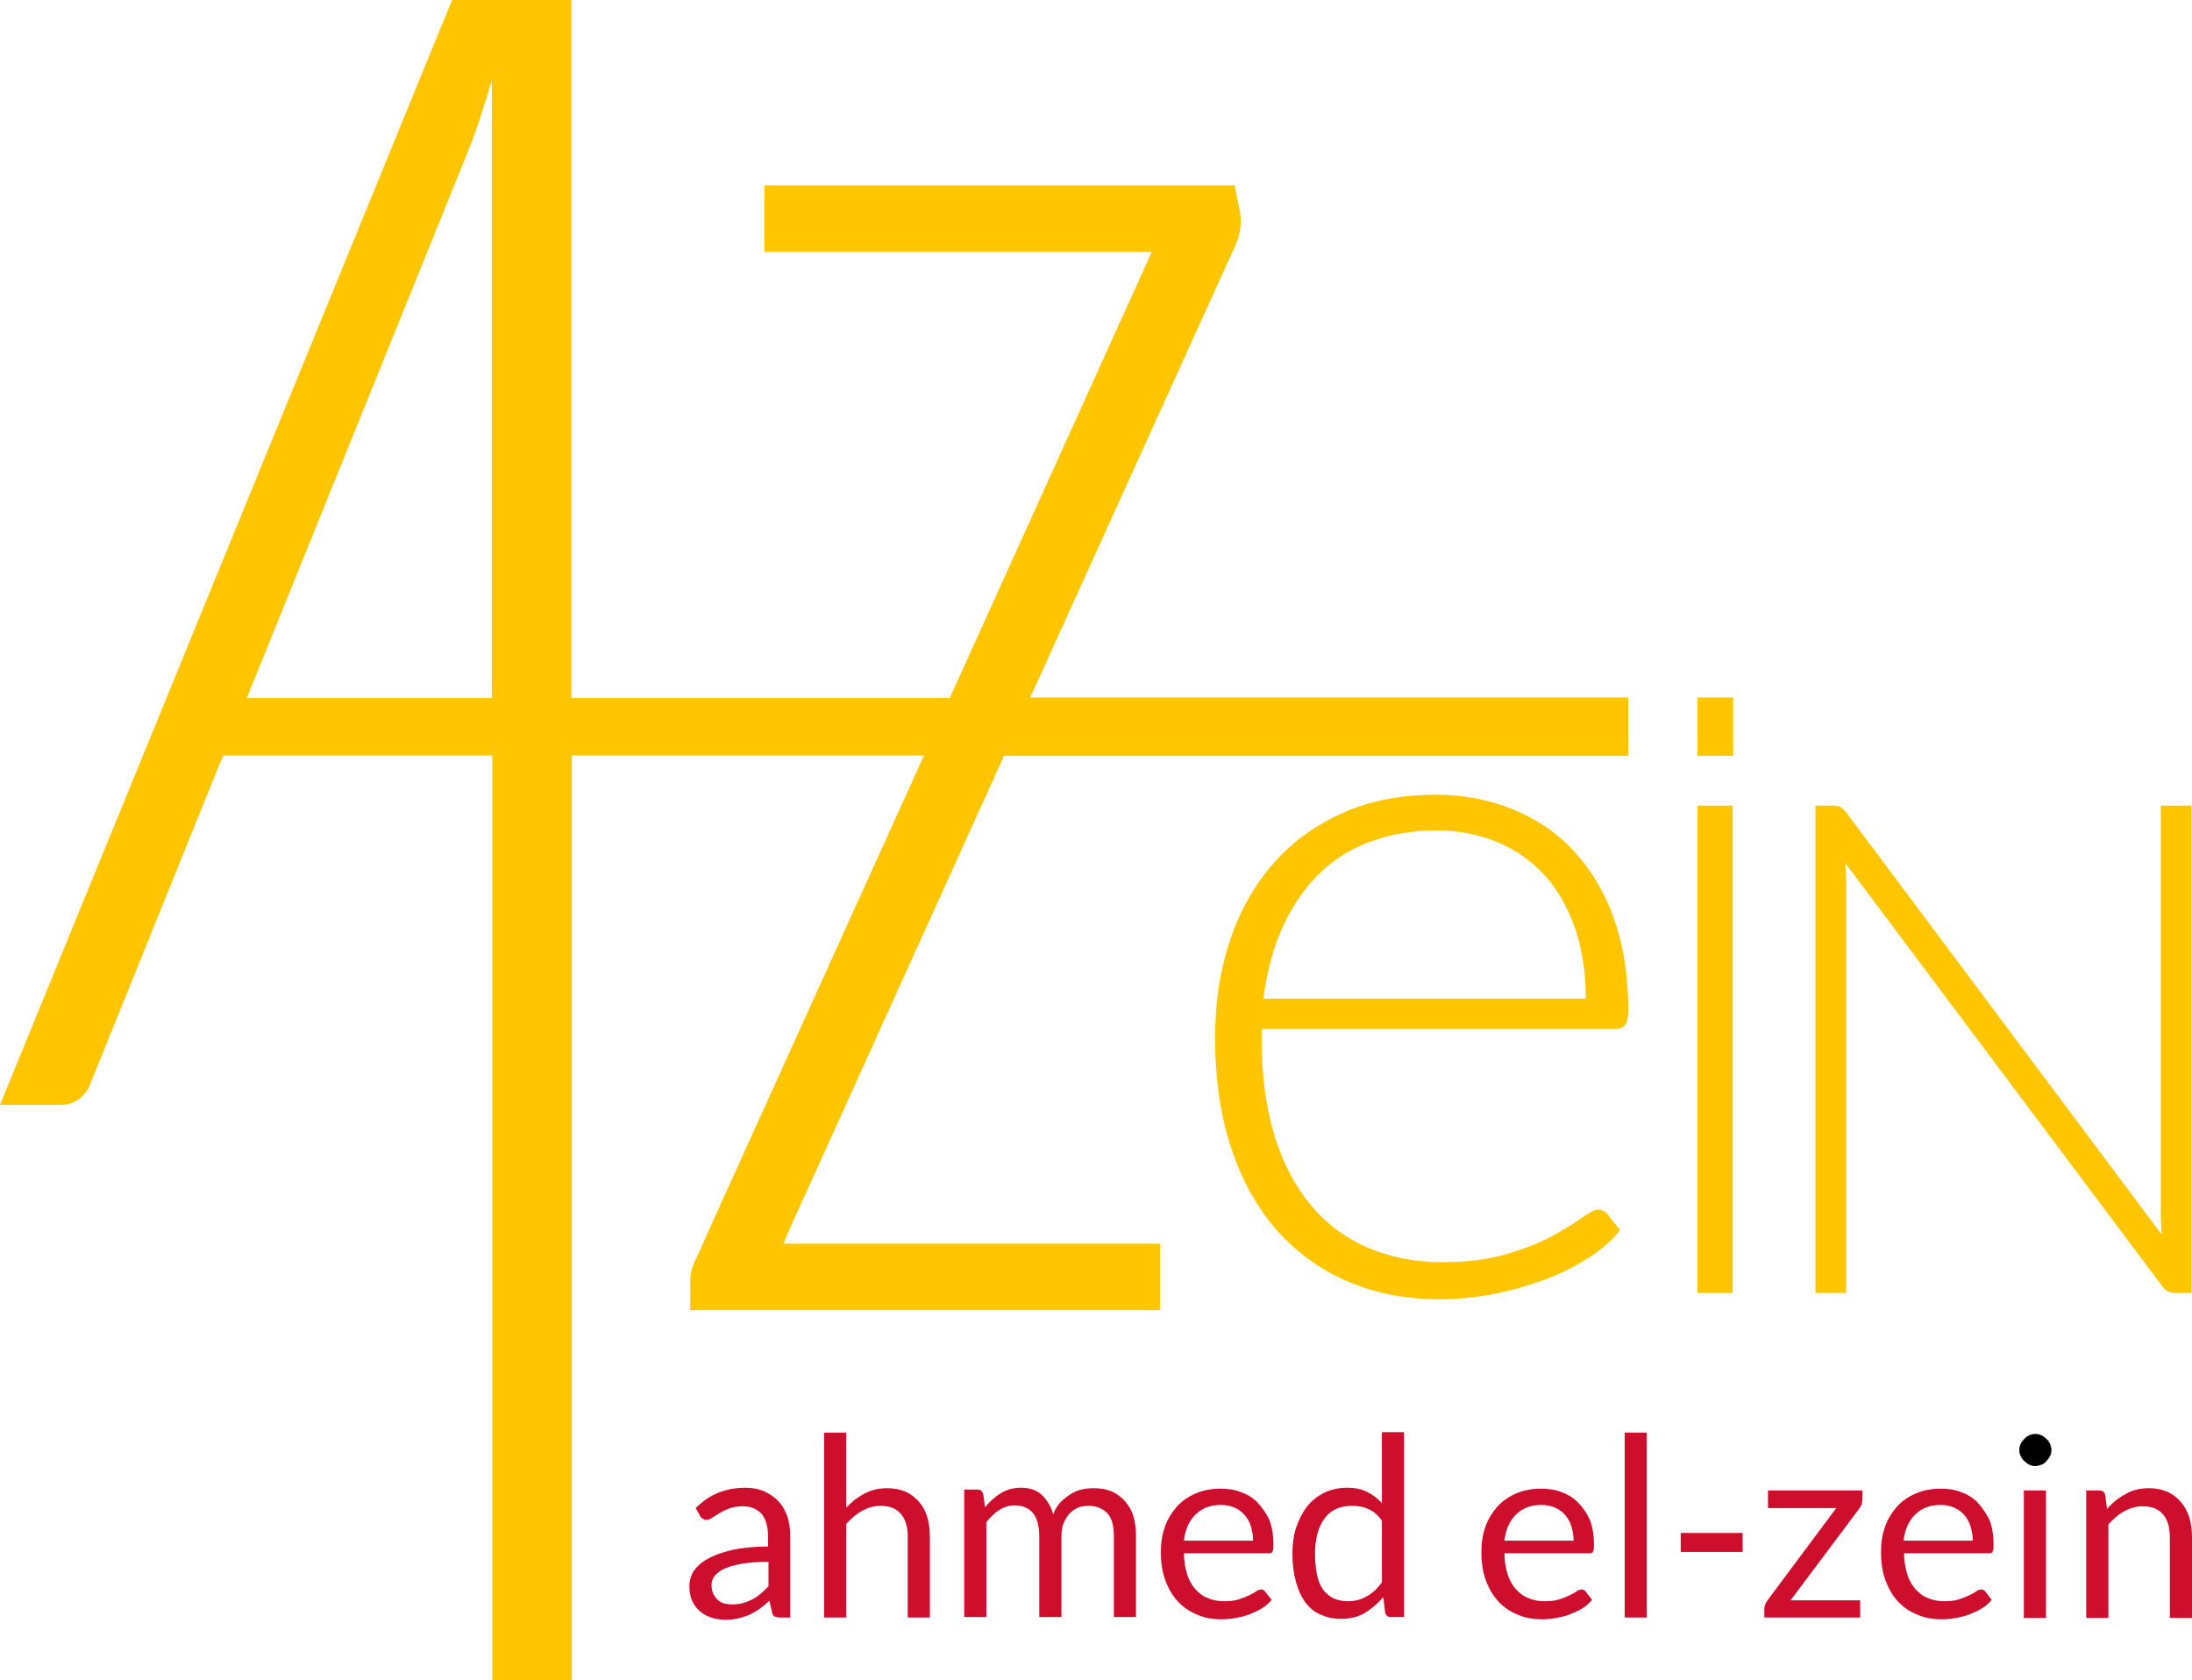 <?xml version="1.0" encoding="utf-8"?>
<!-- Generator: Adobe Illustrator 24.2.3, SVG Export Plug-In . SVG Version: 6.00 Build 0)  -->
<svg version="1.1" id="Layer_1" xmlns="http://www.w3.org/2000/svg" xmlns:xlink="http://www.w3.org/1999/xlink" x="0px" y="0px"
	 viewBox="0 0 484.9 371.7" style="enable-background:new 0 0 484.9 371.7;" xml:space="preserve">
<style type="text/css">
	.st0{fill:#FFC600;}
	.st1{fill:#CE0E2D;}
</style>
<g>
	<path class="st0" d="M353.4,267.6c-0.7,0-1.9,0.6-3.5,1.8c-1.6,1.2-3.8,2.5-6.5,4c-2.7,1.5-6.1,2.8-10.1,4c-4,1.2-8.7,1.8-14.2,1.8
		c-6.1,0-11.6-1.1-16.5-3.2c-4.9-2.1-9.1-5.2-12.6-9.4c-3.5-4.2-6.2-9.3-8.1-15.5c-1.9-6.2-2.8-13.3-2.8-21.4v-2.1h78.2
		c1,0,1.8-0.3,2.2-0.9c0.5-0.6,0.7-1.7,0.7-3.3c0-7.6-1.1-14.4-3.2-20.3c-2.1-5.9-5.1-10.8-8.9-14.9s-8.3-7.1-13.5-9.2
		c-5.2-2.1-10.8-3.2-16.9-3.2c-7.7,0-14.6,1.3-20.6,4c-6.1,2.7-11.2,6.4-15.4,11.2c-4.2,4.8-7.4,10.4-9.6,17
		c-2.2,6.6-3.3,13.7-3.3,21.5c0,9.2,1.2,17.4,3.6,24.6c2.4,7.2,5.8,13.2,10.1,18.1c4.4,4.9,9.6,8.7,15.7,11.3
		c6.1,2.6,12.8,3.9,20.3,3.9c4.1,0,8.1-0.4,12.1-1.2c4-0.8,7.8-1.9,11.3-3.2c3.5-1.3,6.7-3,9.6-4.8c2.9-1.9,5.2-3.9,6.9-6.1
		l-2.8-3.5C355.1,267.9,354.3,267.6,353.4,267.6z M283.5,205.6c2-4.6,4.6-8.5,7.8-11.8c3.2-3.3,7-5.8,11.5-7.5
		c4.4-1.7,9.4-2.6,15-2.6c4.9,0,9.4,0.9,13.5,2.6c4.1,1.7,7.5,4.2,10.4,7.3c2.9,3.2,5.1,7.1,6.7,11.7c1.6,4.6,2.4,9.8,2.4,15.6
		h-71.3C280.2,215.3,281.5,210.2,283.5,205.6z"/>
	<rect x="375.5" y="178.2" class="st0" width="7.8" height="107.8"/>
	<path class="st0" d="M478,178.2v90.5c0,1.4,0.1,2.9,0.2,4.4l-69.8-93.4c-0.5-0.6-0.9-1-1.3-1.2c-0.4-0.2-1-0.3-1.7-0.3h-3.8v107.8
		h6.8v-90.8c0-1.4-0.1-2.8-0.2-4.3l70.1,93.6c0.7,1,1.7,1.5,2.8,1.5h3.7V178.2H478z"/>
	<path class="st0" d="M175.2,270.7l46.9-103.5h138.1v-12.9H227.9L272.5,56l0.8-1.7c1.1-2.6,1.4-5.1,1-7.4l-1.2-5.9l-0.1,0v0H169.1
		v14.7h85.7l-44.7,98.7h-83.7V63.8V0h-8.8h-8.8H100L0,244.4h13.5c1.6,0,3-0.5,4.1-1.4c1.1-0.9,2-2,2.4-3.3l28.7-71l0.7-1.6h59.5v1.6
		v203h17.6v-203v-1.6h77.9l-46.9,103.5l0,0l-3.4,7.6c-0.9,1.5-1.3,3.1-1.4,4.7c0,0.2,0,0.3,0,0.5v6.4h103.9v-14.7h-83.3L175.2,270.7
		z M104,32.3c0.8-2.1,1.6-4.3,2.4-6.8c0.8-2.5,1.6-5.1,2.4-7.8v136.7H54.6L104,32.3z"/>
	<rect x="375.5" y="154.3" class="st0" width="7.9" height="12.9"/>
	<path class="st1" d="M172.2,332.1c-0.8-0.9-1.9-1.6-3.1-2.2c-1.2-0.5-2.6-0.8-4.2-0.8c-2.2,0-4.2,0.4-6,1.1c-1.8,0.7-3.5,1.9-5,3.4
		l0.9,1.6c0.1,0.3,0.3,0.5,0.6,0.7c0.3,0.2,0.5,0.3,0.9,0.3c0.4,0,0.9-0.2,1.3-0.5c0.4-0.3,1-0.6,1.6-1c0.6-0.4,1.3-0.7,2.1-1
		c0.8-0.3,1.8-0.5,3-0.5c1.8,0,3.2,0.6,4.2,1.7c0.9,1.1,1.4,2.8,1.4,5v2.2c-3.2,0-5.9,0.3-8.1,0.8c-2.2,0.5-4,1.2-5.4,2
		s-2.3,1.7-3,2.7c-0.6,1-0.9,2.1-0.9,3.2c0,1.3,0.2,2.4,0.6,3.3c0.4,0.9,1,1.7,1.7,2.3c0.7,0.6,1.5,1.1,2.5,1.4c1,0.3,2,0.5,3.1,0.5
		c1.1,0,2.1-0.1,2.9-0.3c0.9-0.2,1.7-0.5,2.5-0.8c0.8-0.4,1.5-0.8,2.2-1.3c0.7-0.5,1.4-1.1,2.2-1.8l0.6,2.6c0.1,0.5,0.3,0.8,0.6,0.9
		c0.3,0.1,0.7,0.2,1.2,0.2h2.2v-18c0-1.6-0.2-3-0.6-4.3C173.7,334.2,173.1,333,172.2,332.1z M169.9,351c-0.6,0.6-1.1,1.1-1.7,1.6
		c-0.6,0.5-1.2,0.9-1.8,1.2c-0.6,0.3-1.3,0.6-2,0.8c-0.7,0.2-1.5,0.3-2.4,0.3c-0.6,0-1.3-0.1-1.8-0.2c-0.6-0.2-1-0.4-1.4-0.8
		c-0.4-0.3-0.7-0.8-1-1.3c-0.2-0.5-0.4-1.2-0.4-1.9c0-0.8,0.2-1.5,0.7-2.1c0.5-0.6,1.2-1.2,2.2-1.6c1-0.5,2.3-0.8,3.9-1.1
		c1.6-0.3,3.5-0.4,5.8-0.4V351z"/>
	<path class="st1" d="M203.3,332.2c-0.8-0.9-1.8-1.7-2.9-2.2c-1.2-0.5-2.5-0.8-4.1-0.8c-1.9,0-3.6,0.4-5.1,1.2
		c-1.5,0.8-2.8,1.8-4,3.1v-16.6h-4.9v40.9h4.9v-20.7c1.1-1.2,2.2-2.2,3.5-2.9c1.3-0.7,2.6-1.1,4.1-1.1c2,0,3.5,0.6,4.5,1.8
		c1,1.2,1.5,2.8,1.5,5v17.9h4.9v-17.9c0-1.6-0.2-3-0.6-4.4C204.7,334.2,204.1,333.1,203.3,332.2z"/>
	<path class="st1" d="M248.8,332c-0.8-0.9-1.8-1.6-2.9-2.1c-1.2-0.5-2.5-0.7-4-0.7c-0.9,0-1.8,0.1-2.7,0.3c-0.9,0.2-1.7,0.6-2.5,1.1
		c-0.8,0.5-1.5,1.1-2.2,1.8c-0.6,0.7-1.2,1.6-1.5,2.6c-0.5-1.8-1.4-3.2-2.5-4.3c-1.2-1.1-2.7-1.6-4.6-1.6c-1.7,0-3.2,0.4-4.5,1.2
		c-1.3,0.8-2.5,1.9-3.5,3.1l-0.4-2.9c-0.2-0.7-0.6-1-1.3-1h-2.9v28.2h4.9v-21c0.9-1.1,1.8-2,2.9-2.7s2.2-1,3.4-1
		c1.7,0,3.1,0.6,4,1.7c0.9,1.1,1.4,2.8,1.4,5.1v17.9h4.9v-17.9c0-1.1,0.2-2.1,0.5-2.9c0.3-0.8,0.8-1.5,1.3-2.1
		c0.6-0.6,1.2-1,1.9-1.3c0.7-0.3,1.5-0.4,2.3-0.4c1.8,0,3.2,0.6,4.2,1.7c1,1.1,1.4,2.8,1.4,5v17.9h4.9v-17.9c0-1.7-0.2-3.2-0.6-4.5
		C250.3,334,249.6,332.9,248.8,332z"/>
	<path class="st1" d="M278.3,332.5c-1-1.1-2.3-1.9-3.7-2.4c-1.4-0.6-3-0.8-4.7-0.8c-2,0-3.9,0.4-5.5,1.1c-1.6,0.7-3,1.7-4.1,2.9
		c-1.1,1.3-2,2.7-2.6,4.4c-0.6,1.7-0.9,3.5-0.9,5.5c0,2.4,0.3,4.6,1,6.4c0.7,1.9,1.6,3.4,2.8,4.7c1.2,1.3,2.6,2.2,4.3,2.9
		c1.6,0.7,3.4,1,5.4,1c1,0,2-0.1,3.1-0.3c1-0.2,2-0.4,3-0.8c1-0.4,1.9-0.8,2.7-1.3c0.9-0.5,1.6-1.2,2.2-1.9l-1.4-1.8
		c-0.2-0.3-0.5-0.5-0.9-0.5c-0.3,0-0.7,0.1-1.1,0.4c-0.4,0.3-1,0.6-1.6,0.9c-0.6,0.3-1.4,0.6-2.3,0.9c-0.9,0.3-2,0.4-3.2,0.4
		c-1.3,0-2.5-0.2-3.6-0.7c-1.1-0.4-2-1.1-2.8-2c-0.8-0.9-1.4-2-1.8-3.3c-0.4-1.3-0.7-2.9-0.7-4.6h18.7c0.5,0,0.8-0.1,0.9-0.4
		c0.2-0.3,0.2-0.8,0.2-1.6c0-2-0.3-3.8-0.9-5.4C280.2,334.9,279.3,333.6,278.3,332.5z M261.9,340.7c0.3-2.4,1.2-4.4,2.6-5.7
		c1.4-1.4,3.3-2.1,5.6-2.1c1.1,0,2.1,0.2,3,0.6c0.9,0.4,1.6,0.9,2.2,1.6c0.6,0.7,1.1,1.5,1.4,2.5c0.3,1,0.5,2,0.5,3.2H261.9z"/>
	<path class="st1" d="M305.7,332.5c-1-1.1-2.1-1.9-3.3-2.5c-1.2-0.6-2.7-0.9-4.4-0.9c-1.9,0-3.6,0.4-5.1,1.1
		c-1.5,0.8-2.8,1.8-3.8,3.1c-1,1.3-1.8,2.9-2.4,4.7c-0.6,1.8-0.8,3.7-0.8,5.8c0,2.3,0.3,4.4,0.8,6.2c0.5,1.8,1.2,3.3,2.1,4.5
		c0.9,1.2,2,2.1,3.4,2.7s2.8,0.9,4.4,0.9c2,0,3.8-0.4,5.3-1.3c1.5-0.9,2.9-2.1,4.1-3.5l0.4,3.4c0.2,0.7,0.6,1,1.3,1h2.9v-40.9h-4.9
		V332.5z M305.7,350c-1,1.4-2.1,2.4-3.3,3.1c-1.2,0.7-2.6,1.1-4.2,1.1c-1.1,0-2.2-0.2-3.1-0.6c-0.9-0.4-1.6-1-2.3-1.8
		c-0.6-0.8-1.1-1.9-1.4-3.2c-0.3-1.3-0.5-2.9-0.5-4.7c0-3.5,0.7-6.1,2.1-8c1.4-1.9,3.4-2.8,6.1-2.8c1.3,0,2.5,0.2,3.6,0.7
		c1.1,0.5,2.1,1.3,3,2.6V350z"/>
	<path class="st1" d="M349.2,332.5c-1-1.1-2.3-1.9-3.7-2.4c-1.4-0.6-3-0.8-4.7-0.8c-2,0-3.9,0.4-5.5,1.1c-1.6,0.7-3,1.7-4.1,2.9
		c-1.1,1.3-2,2.7-2.6,4.4c-0.6,1.7-0.9,3.5-0.9,5.5c0,2.4,0.3,4.6,1,6.4c0.7,1.9,1.6,3.4,2.8,4.7c1.2,1.3,2.6,2.2,4.3,2.9
		c1.6,0.7,3.4,1,5.4,1c1,0,2-0.1,3.1-0.3c1-0.2,2-0.4,3-0.8c1-0.4,1.9-0.8,2.7-1.3c0.9-0.5,1.6-1.2,2.2-1.9l-1.4-1.8
		c-0.2-0.3-0.5-0.5-0.9-0.5c-0.3,0-0.7,0.1-1.1,0.4c-0.4,0.3-1,0.6-1.6,0.9c-0.6,0.3-1.4,0.6-2.3,0.9c-0.9,0.3-2,0.4-3.2,0.4
		c-1.3,0-2.5-0.2-3.6-0.7c-1.1-0.4-2-1.1-2.8-2c-0.8-0.9-1.4-2-1.8-3.3c-0.4-1.3-0.7-2.9-0.7-4.6h18.7c0.5,0,0.8-0.1,0.9-0.4
		c0.2-0.3,0.2-0.8,0.2-1.6c0-2-0.3-3.8-0.9-5.4C351.1,334.9,350.3,333.6,349.2,332.5z M332.8,340.7c0.3-2.4,1.2-4.4,2.6-5.7
		c1.4-1.4,3.3-2.1,5.6-2.1c1.1,0,2.1,0.2,3,0.6c0.9,0.4,1.6,0.9,2.2,1.6c0.6,0.7,1.1,1.5,1.4,2.5c0.3,1,0.5,2,0.5,3.2H332.8z"/>
	<rect x="359.4" y="316.9" class="st1" width="4.9" height="40.9"/>
	<rect x="371.8" y="339.1" class="st1" width="13.7" height="4.2"/>
	<path class="st1" d="M391.1,333.6h15.1L391,354c-0.2,0.3-0.4,0.6-0.5,0.9s-0.2,0.6-0.2,0.8v2.1h21.2V354h-15.4l15.2-20.3
		c0.2-0.3,0.4-0.6,0.5-0.9c0.1-0.3,0.2-0.7,0.2-1v-2.1h-20.9V333.6z"/>
	<path class="st1" d="M437.6,332.5c-1-1.1-2.3-1.9-3.7-2.4c-1.4-0.6-3-0.8-4.7-0.8c-2,0-3.9,0.4-5.5,1.1c-1.6,0.7-3,1.7-4.1,2.9
		c-1.1,1.3-2,2.7-2.6,4.4c-0.6,1.7-0.9,3.5-0.9,5.5c0,2.4,0.3,4.6,1,6.4c0.7,1.9,1.6,3.4,2.8,4.7c1.2,1.3,2.6,2.2,4.3,2.9
		c1.6,0.7,3.4,1,5.4,1c1,0,2-0.1,3.1-0.3c1-0.2,2-0.4,3-0.8c1-0.4,1.9-0.8,2.7-1.3c0.9-0.5,1.6-1.2,2.2-1.9l-1.4-1.8
		c-0.2-0.3-0.5-0.5-0.9-0.5c-0.3,0-0.7,0.1-1.1,0.4c-0.4,0.3-1,0.6-1.6,0.9c-0.6,0.3-1.4,0.6-2.3,0.9c-0.9,0.3-2,0.4-3.2,0.4
		c-1.3,0-2.5-0.2-3.6-0.7c-1.1-0.4-2-1.1-2.8-2c-0.8-0.9-1.4-2-1.8-3.3c-0.4-1.3-0.7-2.9-0.7-4.6h18.7c0.5,0,0.8-0.1,0.9-0.4
		c0.2-0.3,0.2-0.8,0.2-1.6c0-2-0.3-3.8-0.9-5.4C439.4,334.9,438.6,333.6,437.6,332.5z M421.1,340.7c0.3-2.4,1.2-4.4,2.6-5.7
		c1.4-1.4,3.3-2.1,5.6-2.1c1.1,0,2.1,0.2,3,0.6c0.9,0.4,1.6,0.9,2.2,1.6c0.6,0.7,1.1,1.5,1.4,2.5c0.3,1,0.5,2,0.5,3.2H421.1z"/>
	<path d="M452.7,318.3c-0.3-0.3-0.7-0.6-1.1-0.8c-0.4-0.2-0.9-0.3-1.4-0.3s-0.9,0.1-1.3,0.3c-0.4,0.2-0.8,0.4-1.1,0.8
		c-0.3,0.3-0.6,0.7-0.8,1.1c-0.2,0.4-0.3,0.9-0.3,1.4c0,0.5,0.1,0.9,0.3,1.3c0.2,0.4,0.4,0.8,0.8,1.1c0.3,0.3,0.7,0.6,1.1,0.8
		c0.4,0.2,0.9,0.3,1.3,0.3s0.9-0.1,1.4-0.3s0.8-0.4,1.1-0.8c0.3-0.3,0.6-0.7,0.8-1.1c0.2-0.4,0.3-0.9,0.3-1.3c0-0.5-0.1-0.9-0.3-1.4
		C453.3,319,453.1,318.6,452.7,318.3z"/>
	<rect x="447.7" y="329.7" class="st1" width="4.9" height="28.2"/>
	<path class="st1" d="M482.4,332.2c-0.8-0.9-1.8-1.7-2.9-2.2c-1.2-0.5-2.5-0.8-4.1-0.8c-2,0-3.7,0.4-5.2,1.3
		c-1.5,0.8-2.9,1.9-4.1,3.3l-0.4-3.1c-0.2-0.7-0.6-1-1.3-1h-2.9v28.2h4.9v-20.7c1.1-1.2,2.2-2.2,3.5-2.9c1.3-0.7,2.6-1.1,4.1-1.1
		c2,0,3.5,0.6,4.5,1.8c1,1.2,1.5,2.8,1.5,5v17.9h4.9v-17.9c0-1.6-0.2-3-0.6-4.4C483.8,334.2,483.2,333.1,482.4,332.2z"/>
</g>
</svg>
